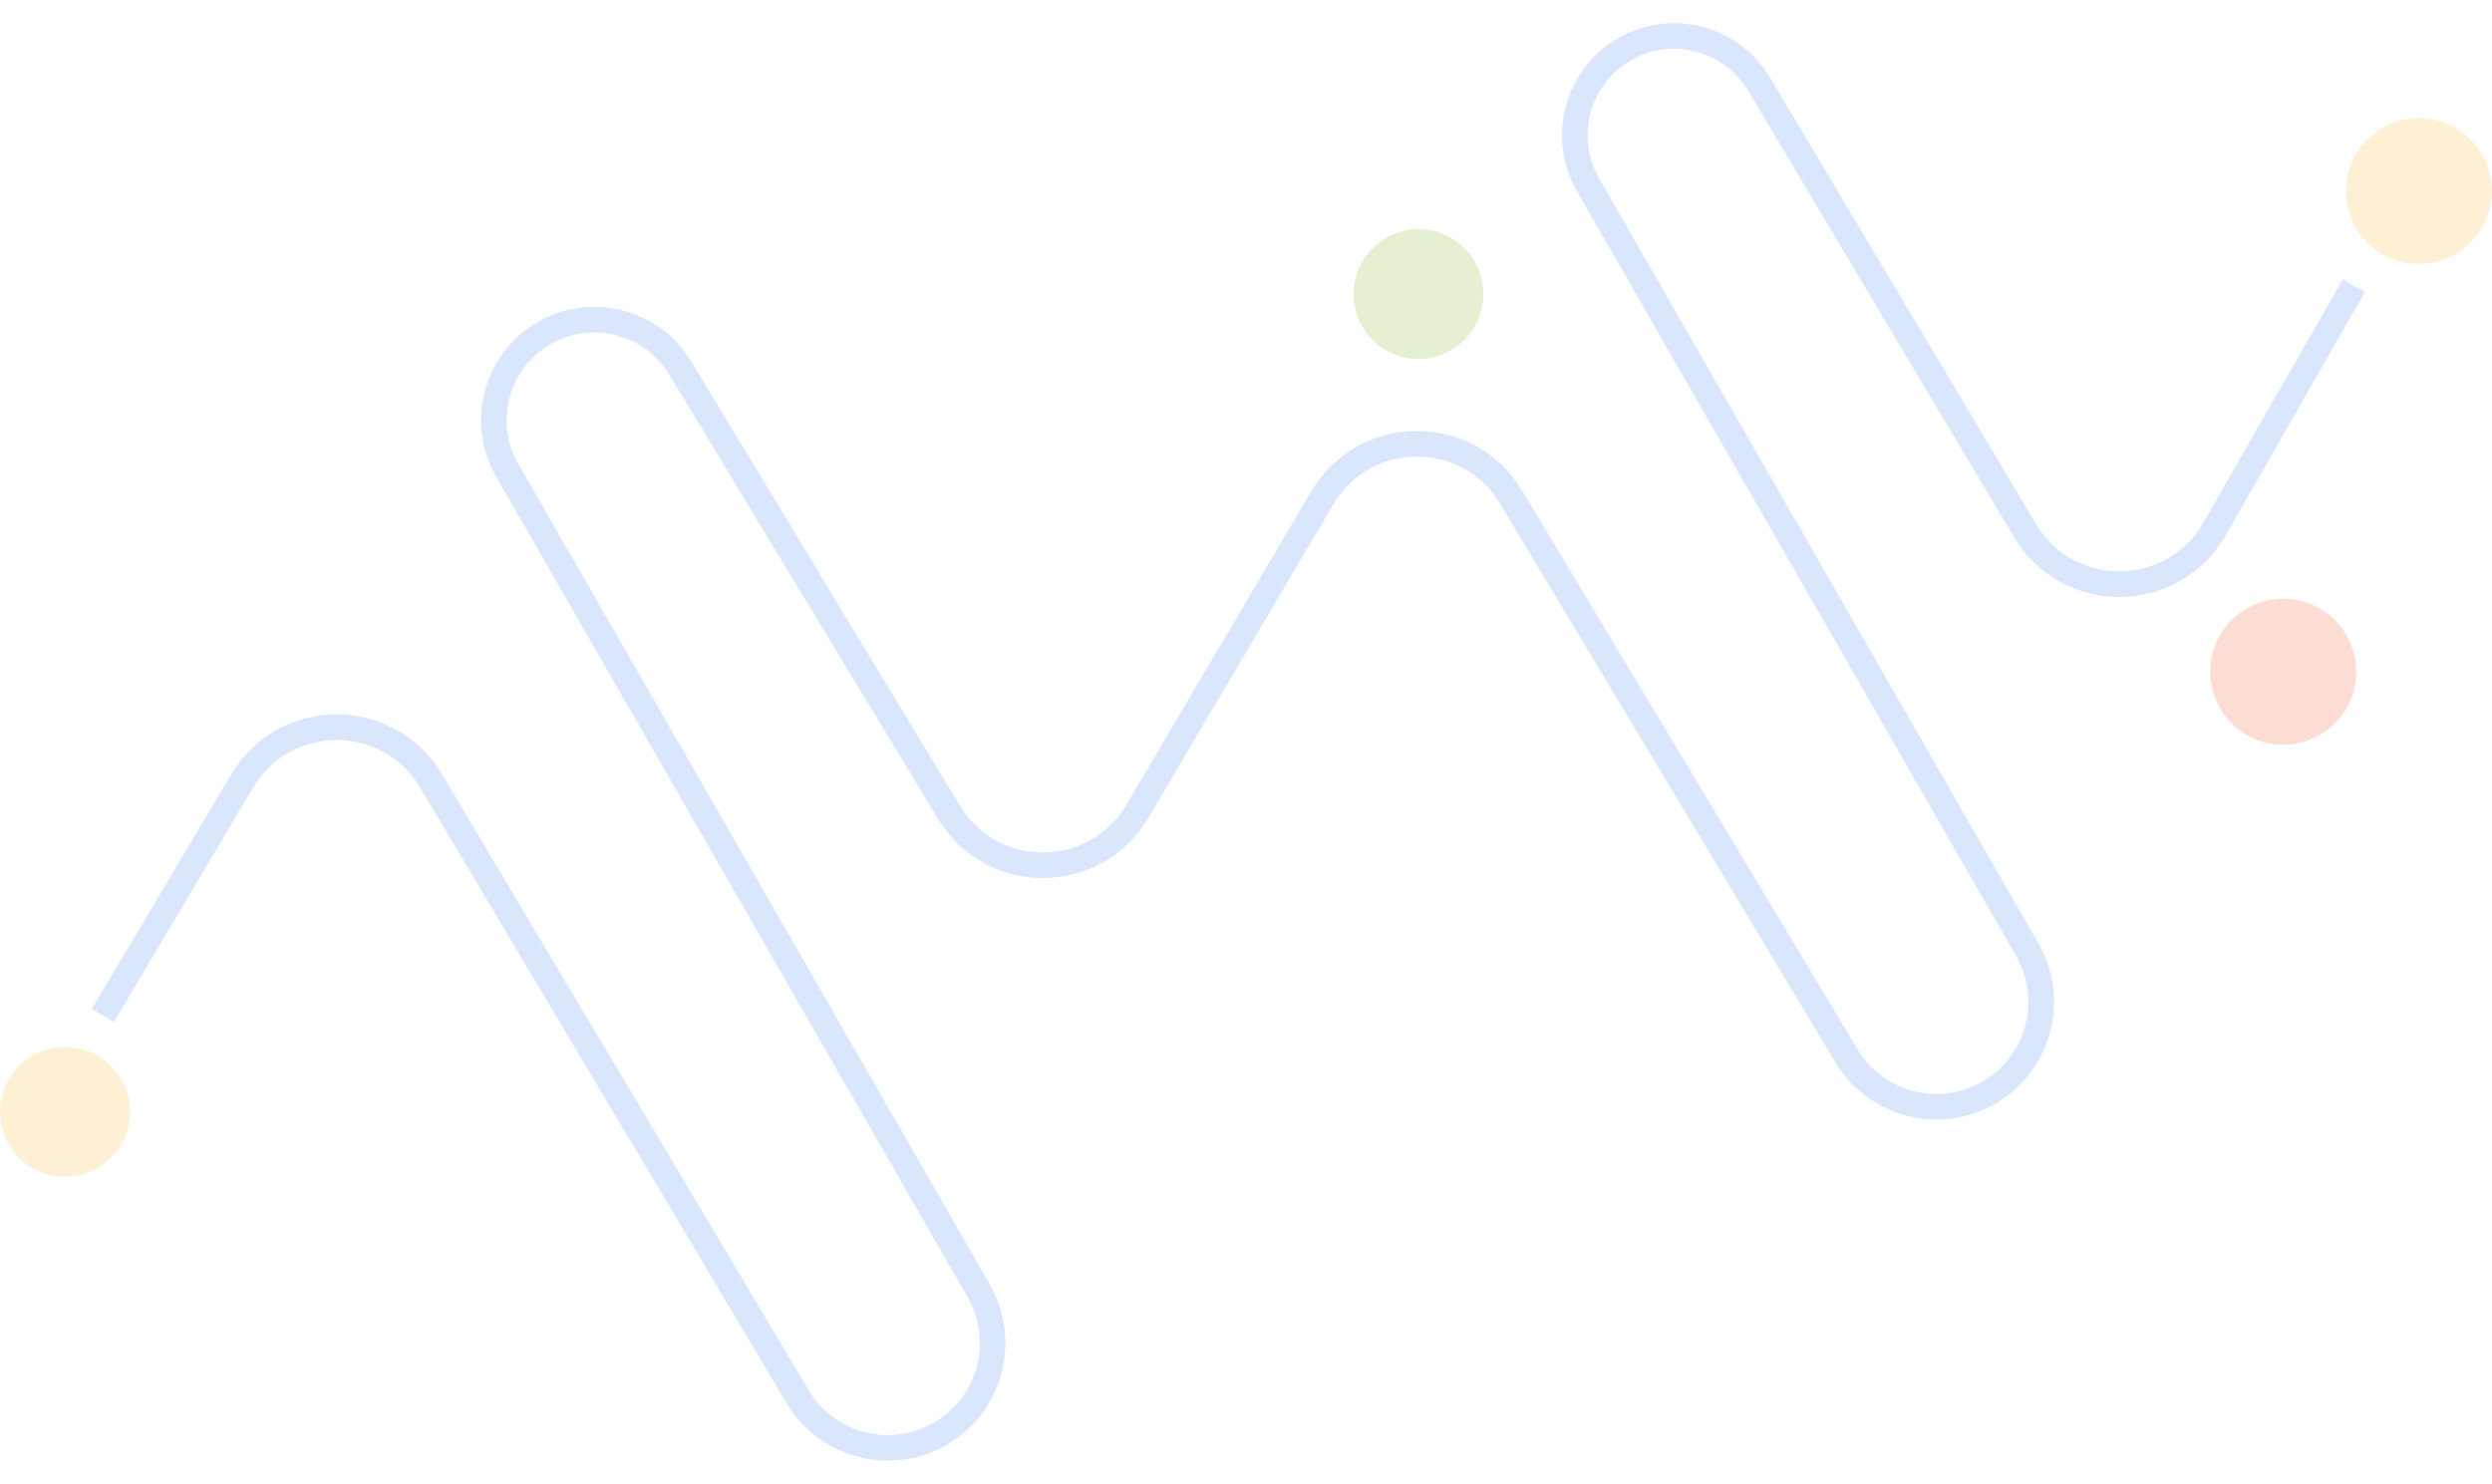 <svg width="1362" height="811" viewBox="0 0 1362 811" fill="none" xmlns="http://www.w3.org/2000/svg">
<g opacity="0.2">
<path d="M19.018 639.273C12.8 636.012 7.688 630.979 4.328 624.812C0.969 618.645 -0.487 611.62 0.144 604.625C0.775 597.63 3.466 590.979 7.875 585.514C12.285 580.048 18.215 576.013 24.917 573.919C31.618 571.825 38.79 571.765 45.525 573.748C52.261 575.731 58.257 579.667 62.757 585.059C67.256 590.451 70.056 597.056 70.803 604.039C71.55 611.023 70.211 618.071 66.954 624.293C62.571 632.627 55.065 638.883 46.08 641.691C37.095 644.499 27.363 643.629 19.018 639.273Z" fill="#F8B42B"/>
<path d="M775.186 125.227C782.213 125.209 789.088 127.278 794.939 131.172C800.79 135.065 805.355 140.608 808.054 147.099C810.754 153.589 811.467 160.735 810.104 167.632C808.74 174.528 805.362 180.865 800.396 185.839C795.43 190.813 789.1 194.2 782.208 195.573C775.315 196.946 768.171 196.241 761.679 193.549C755.188 190.857 749.641 186.298 745.741 180.449C741.842 174.601 739.765 167.727 739.773 160.697C739.797 151.285 743.55 142.267 750.209 135.618C756.868 128.97 765.89 125.233 775.298 125.227" fill="#7EB421"/>
<path d="M1341.89 69.786C1348.74 73.7 1354.27 79.556 1357.8 86.615C1361.32 93.675 1362.67 101.62 1361.67 109.446C1360.68 117.273 1357.39 124.629 1352.22 130.586C1347.05 136.543 1340.23 140.832 1332.62 142.912C1325.02 144.992 1316.96 144.769 1309.48 142.272C1302 139.774 1295.43 135.114 1290.6 128.88C1285.76 122.646 1282.88 115.119 1282.33 107.25C1281.77 99.38 1283.56 91.522 1287.46 84.668C1292.71 75.481 1301.39 68.754 1311.6 65.963C1321.8 63.173 1332.7 64.548 1341.89 69.786Z" fill="#F8B42B"/>
<path d="M1282.39 387.263C1278.42 394.087 1272.51 399.581 1265.42 403.047C1258.33 406.514 1250.37 407.799 1242.55 406.74C1234.72 405.68 1227.39 402.324 1221.47 397.095C1215.56 391.867 1211.33 385.001 1209.31 377.365C1207.3 369.73 1207.59 361.669 1210.16 354.201C1212.73 346.734 1217.45 340.195 1223.73 335.413C1230.01 330.63 1237.57 327.818 1245.45 327.333C1253.33 326.848 1261.17 328.711 1267.99 332.687C1277.12 338.03 1283.76 346.773 1286.46 357.001C1289.15 367.229 1287.69 378.111 1282.39 387.263Z" fill="#EE5426"/>
</g>
<path opacity="0.2" d="M56.152 555.129L132.421 426.859C155.671 387.757 212.278 387.742 235.549 426.831L435.949 763.447C451.681 789.873 485.465 799.172 512.504 784.519V784.519C540.823 769.172 550.938 733.509 534.893 705.579L277.204 257.008C262.332 231.121 270.869 198.095 296.422 182.656V182.656C322.37 166.979 356.114 175.297 371.803 201.238L518.631 444.004C542.126 482.851 598.584 482.541 621.65 443.438L722.719 272.102C745.83 232.923 802.429 232.706 825.841 271.705L1009.21 577.17C1025.46 604.237 1060.54 613.058 1087.66 596.895V596.895C1114.52 580.883 1123.58 546.283 1108.01 519.16L867.897 100.935C853.056 75.084 861.858 42.101 887.605 27.081V27.081C913.313 12.085 946.303 20.607 961.532 46.178L1106.74 290.001C1130.24 329.454 1187.54 328.965 1210.36 289.117L1286.47 156.211" stroke="#4682EB" stroke-width="14"/>
</svg>
